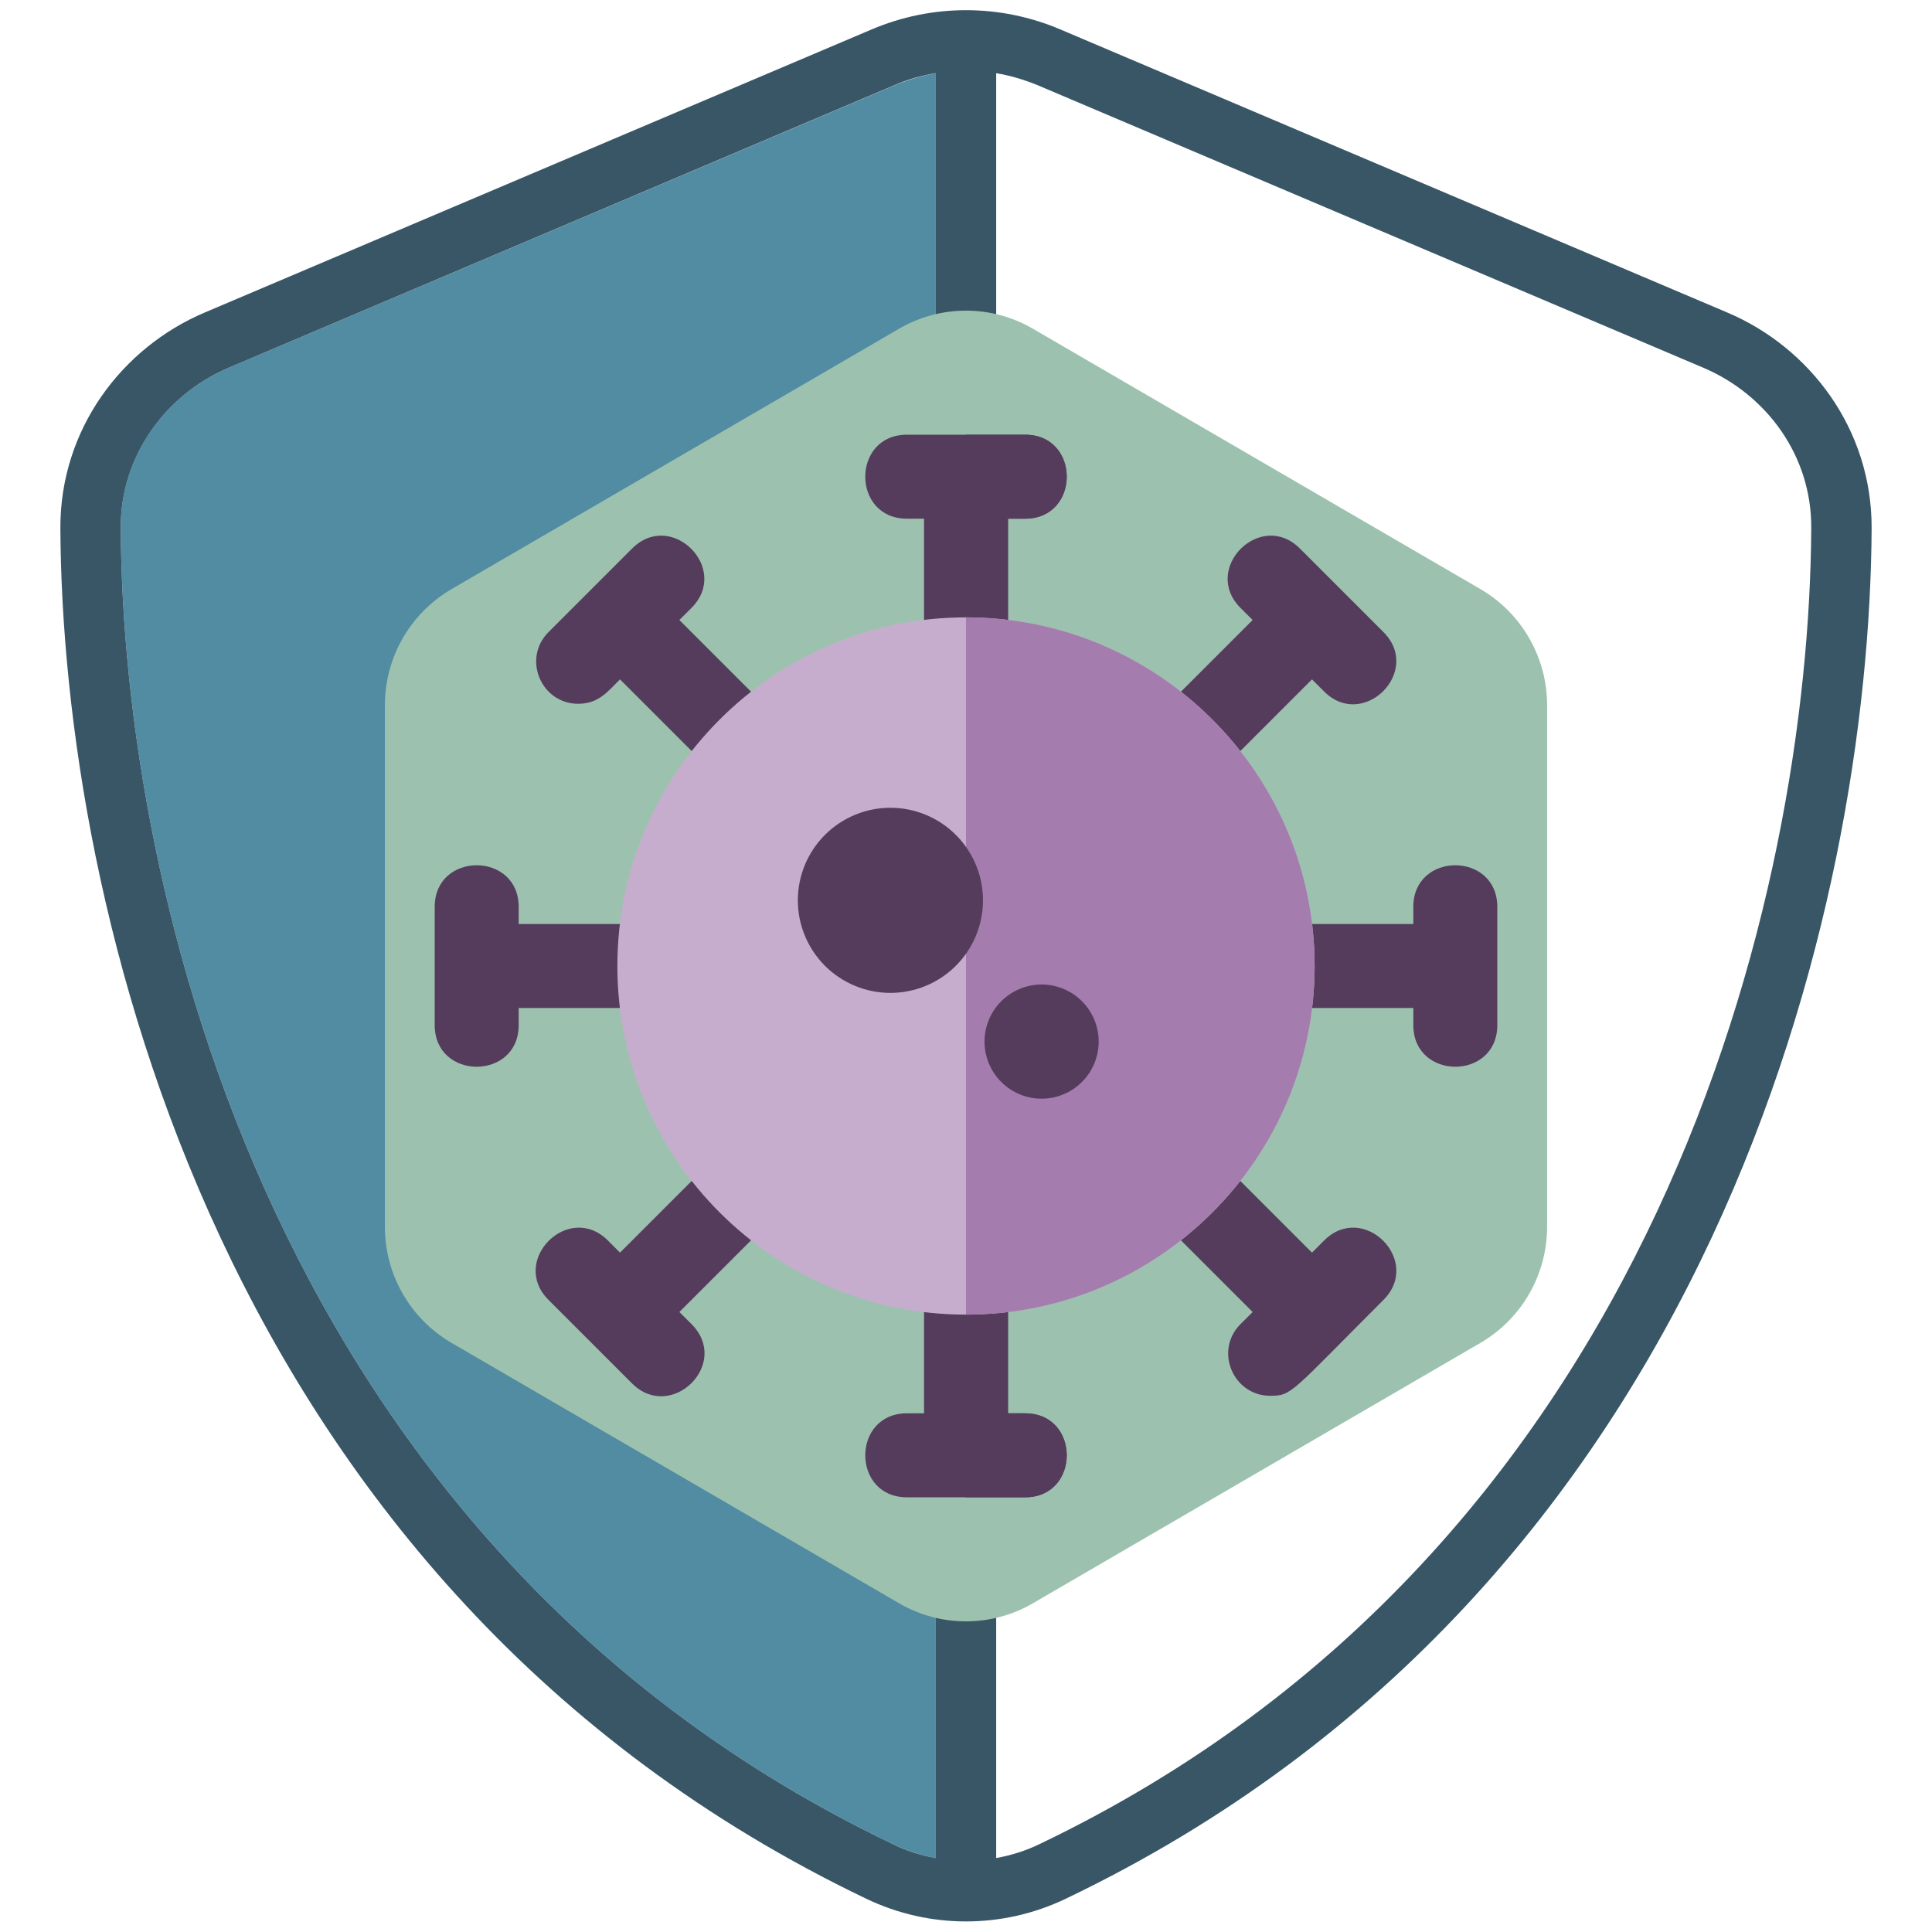 <svg xmlns="http://www.w3.org/2000/svg" xmlns:xlink="http://www.w3.org/1999/xlink" width="500" zoomAndPan="magnify" viewBox="0 0 375 375" height="500" preserveAspectRatio="xMidYMid meet" version="1.0"><defs><clipPath id="d2be74369f"><path d="M 74.707 60 L 300.293 60 L 300.293 315 L 74.707 315 Z M 74.707 60 " clip-rule="nonzero"/></clipPath><clipPath id="94619dd231"><path d="M 174.535 311.207 L 87.672 260.668 C 79.645 256 74.707 247.41 74.707 238.125 L 74.707 136.875 C 74.707 127.59 79.645 119 87.672 114.332 L 174.535 63.793 C 182.551 59.129 192.449 59.129 200.465 63.793 L 287.328 114.332 C 295.355 119 300.293 127.59 300.293 136.875 L 300.293 238.125 C 300.293 247.41 295.355 256 287.328 260.668 L 200.465 311.207 C 192.449 315.871 182.551 315.871 174.535 311.207 Z M 174.535 311.207 " clip-rule="nonzero"/></clipPath><clipPath id="c6c6da6205"><path d="M 238 167 L 290.625 167 L 290.625 208 L 238 208 Z M 238 167 " clip-rule="nonzero"/></clipPath><clipPath id="9e67b59997"><path d="M 167 84.375 L 208 84.375 L 208 137 L 167 137 Z M 167 84.375 " clip-rule="nonzero"/></clipPath><clipPath id="904902a1f6"><path d="M 167 238 L 208 238 L 208 290.625 L 167 290.625 Z M 167 238 " clip-rule="nonzero"/></clipPath><clipPath id="5ba9e80fdf"><path d="M 84.375 167 L 137 167 L 137 208 L 84.375 208 Z M 84.375 167 " clip-rule="nonzero"/></clipPath><clipPath id="ee42f1df23"><path d="M 187 238 L 208 238 L 208 290.625 L 187 290.625 Z M 187 238 " clip-rule="nonzero"/></clipPath><clipPath id="823453a6a8"><path d="M 187 84.375 L 208 84.375 L 208 137 L 187 137 Z M 187 84.375 " clip-rule="nonzero"/></clipPath></defs><path fill="#528ca3" d="M 23.438 102.465 C 23.805 173.219 52.953 300.367 173.289 357.934 C 176 359.254 178.785 360.133 181.641 360.645 L 181.641 14.207 C 179.004 14.648 176.367 15.453 173.805 16.48 L 44.312 71.41 C 32.152 76.609 23.363 88.402 23.438 102.465 Z M 23.438 102.465 " fill-opacity="1" fill-rule="nonzero"/><path fill="#385666" d="M 193.359 14.207 C 196.07 14.648 198.707 15.453 201.27 16.48 L 330.688 71.41 C 342.848 76.609 351.637 88.402 351.562 102.465 C 351.195 173.219 322.047 300.367 201.781 357.934 C 199.07 359.254 196.215 360.133 193.359 360.645 Z M 181.641 14.207 L 181.641 360.645 C 178.785 360.133 175.926 359.254 173.289 357.934 C 52.953 300.367 23.805 173.219 23.438 102.465 C 23.363 88.477 32.152 76.609 44.312 71.41 L 173.73 16.48 C 176.293 15.379 178.93 14.648 181.566 14.207 Z M 205.809 5.711 C 194.09 0.73 180.906 0.73 169.188 5.711 L 39.77 60.645 C 23.656 67.457 11.645 83.348 11.719 102.539 C 12.086 175.195 41.969 308.129 168.164 368.555 C 180.395 374.414 194.605 374.414 206.836 368.555 C 333.105 308.129 362.914 175.195 363.281 102.539 C 363.355 83.348 351.344 67.457 335.23 60.645 Z M 205.809 5.711 " fill-opacity="1" fill-rule="nonzero"/><g clip-path="url(#d2be74369f)"><g clip-path="url(#94619dd231)"><path fill="#9cc2af" d="M 300.293 56.25 L 300.293 318.848 L 74.707 318.848 L 74.707 56.25 Z M 300.293 56.25 " fill-opacity="1" fill-rule="nonzero"/></g></g><path fill="#563c5c" d="M 257.008 240.781 L 254.656 243.133 L 235.348 223.824 C 232.164 220.641 227.004 220.641 223.82 223.824 C 220.641 227.004 220.641 232.164 223.82 235.348 L 243.133 254.66 L 240.781 257.008 C 235.629 262.16 239.352 270.922 246.543 270.922 C 250.797 270.922 250.469 270.371 268.535 252.309 C 276.148 244.691 264.633 233.16 257.008 240.781 Z M 257.008 240.781 " fill-opacity="1" fill-rule="nonzero"/><g clip-path="url(#c6c6da6205)"><path fill="#563c5c" d="M 274.324 176.027 L 274.324 179.352 L 247.016 179.352 C 242.516 179.352 238.867 183 238.867 187.5 C 238.867 192 242.516 195.648 247.016 195.648 L 274.324 195.648 L 274.324 198.973 C 274.324 209.742 290.625 209.754 290.625 198.973 L 290.625 176.027 C 290.625 165.258 274.324 165.246 274.324 176.027 Z M 274.324 176.027 " fill-opacity="1" fill-rule="nonzero"/></g><path fill="#563c5c" d="M 235.348 151.176 L 254.656 131.867 L 257.008 134.219 C 264.613 141.82 276.145 130.301 268.535 122.691 C 254.527 108.688 283.281 137.441 252.309 106.465 C 244.695 98.852 233.156 110.367 240.781 117.992 L 243.133 120.344 L 223.824 139.652 C 220.641 142.836 220.641 147.996 223.824 151.18 C 227.004 154.359 232.164 154.359 235.348 151.176 Z M 235.348 151.176 " fill-opacity="1" fill-rule="nonzero"/><g clip-path="url(#9e67b59997)"><path fill="#563c5c" d="M 198.973 84.375 L 176.027 84.375 C 165.258 84.375 165.246 100.676 176.027 100.676 L 179.352 100.676 L 179.352 127.984 C 179.352 132.484 183 136.133 187.5 136.133 C 192 136.133 195.648 132.484 195.648 127.984 L 195.648 100.676 L 198.973 100.676 C 209.742 100.676 209.754 84.375 198.973 84.375 Z M 198.973 84.375 " fill-opacity="1" fill-rule="nonzero"/></g><g clip-path="url(#904902a1f6)"><path fill="#563c5c" d="M 198.973 274.324 L 195.648 274.324 L 195.648 247.016 C 195.648 242.516 192 238.867 187.5 238.867 C 183 238.867 179.352 242.516 179.352 247.016 L 179.352 274.324 L 176.027 274.324 C 165.258 274.324 165.246 290.625 176.027 290.625 L 198.973 290.625 C 209.742 290.625 209.754 274.324 198.973 274.324 Z M 198.973 274.324 " fill-opacity="1" fill-rule="nonzero"/></g><path fill="#563c5c" d="M 131.867 120.344 L 134.219 117.992 C 141.832 110.379 130.316 98.844 122.691 106.465 C 108.688 120.473 137.441 91.719 106.465 122.691 C 101.316 127.844 105.035 136.605 112.227 136.605 C 116.141 136.605 117.91 134.297 120.34 131.867 L 139.652 151.176 C 142.836 154.359 147.996 154.359 151.176 151.176 C 154.359 147.996 154.359 142.836 151.176 139.652 Z M 131.867 120.344 " fill-opacity="1" fill-rule="nonzero"/><g clip-path="url(#5ba9e80fdf)"><path fill="#563c5c" d="M 127.984 195.648 C 132.484 195.648 136.133 192 136.133 187.5 C 136.133 183 132.484 179.352 127.984 179.352 L 100.676 179.352 L 100.676 176.027 C 100.676 165.258 84.375 165.246 84.375 176.027 L 84.375 198.973 C 84.375 209.742 100.676 209.754 100.676 198.973 L 100.676 195.648 Z M 127.984 195.648 " fill-opacity="1" fill-rule="nonzero"/></g><path fill="#563c5c" d="M 139.652 223.824 L 120.344 243.133 L 117.992 240.781 C 110.379 233.168 98.84 244.684 106.465 252.309 C 120.473 266.312 91.719 237.559 122.691 268.535 C 130.246 276.086 141.938 264.727 134.219 257.008 L 131.867 254.656 L 151.176 235.348 C 154.359 232.164 154.359 227.004 151.176 223.82 C 147.996 220.641 142.836 220.641 139.652 223.824 Z M 139.652 223.824 " fill-opacity="1" fill-rule="nonzero"/><g clip-path="url(#ee42f1df23)"><path fill="#563c5c" d="M 198.973 274.324 L 195.648 274.324 L 195.648 247.016 C 195.648 242.516 192 238.867 187.5 238.867 L 187.5 290.625 L 198.973 290.625 C 209.742 290.625 209.754 274.324 198.973 274.324 Z M 198.973 274.324 " fill-opacity="1" fill-rule="nonzero"/></g><g clip-path="url(#823453a6a8)"><path fill="#563c5c" d="M 198.973 84.375 L 187.5 84.375 L 187.5 136.133 C 192 136.133 195.648 132.484 195.648 127.984 L 195.648 100.676 L 198.973 100.676 C 209.742 100.676 209.754 84.375 198.973 84.375 Z M 198.973 84.375 " fill-opacity="1" fill-rule="nonzero"/></g><path fill="#c6adce" d="M 187.5 255.168 C 150.188 255.168 119.832 224.812 119.832 187.5 C 119.832 150.188 150.188 119.832 187.5 119.832 C 224.812 119.832 255.168 150.188 255.168 187.5 C 255.168 224.812 224.812 255.168 187.5 255.168 Z M 187.5 255.168 " fill-opacity="1" fill-rule="nonzero"/><path fill="#563c5c" d="M 190.793 174.754 C 190.793 175.344 190.762 175.93 190.707 176.516 C 190.648 177.102 190.562 177.684 190.445 178.258 C 190.332 178.836 190.191 179.406 190.02 179.969 C 189.848 180.531 189.648 181.086 189.426 181.629 C 189.199 182.172 188.949 182.703 188.672 183.223 C 188.395 183.742 188.09 184.246 187.766 184.734 C 187.438 185.227 187.086 185.699 186.715 186.152 C 186.34 186.605 185.945 187.043 185.531 187.457 C 185.113 187.875 184.68 188.27 184.223 188.645 C 183.77 189.016 183.297 189.367 182.809 189.691 C 182.316 190.02 181.812 190.32 181.293 190.598 C 180.777 190.875 180.246 191.129 179.699 191.352 C 179.156 191.578 178.605 191.777 178.039 191.949 C 177.477 192.117 176.906 192.262 176.332 192.375 C 175.754 192.492 175.172 192.578 174.586 192.633 C 174 192.691 173.414 192.723 172.824 192.723 C 172.238 192.723 171.648 192.691 171.062 192.633 C 170.48 192.578 169.898 192.492 169.32 192.375 C 168.742 192.262 168.172 192.117 167.609 191.949 C 167.047 191.777 166.492 191.578 165.949 191.352 C 165.406 191.129 164.875 190.875 164.355 190.598 C 163.836 190.32 163.332 190.02 162.844 189.691 C 162.355 189.367 161.883 189.016 161.426 188.645 C 160.973 188.27 160.535 187.875 160.121 187.457 C 159.703 187.043 159.309 186.605 158.938 186.152 C 158.562 185.699 158.215 185.227 157.887 184.734 C 157.559 184.246 157.258 183.742 156.98 183.223 C 156.703 182.703 156.449 182.172 156.227 181.629 C 156 181.086 155.801 180.531 155.633 179.969 C 155.461 179.406 155.316 178.836 155.203 178.258 C 155.09 177.684 155.004 177.102 154.945 176.516 C 154.887 175.93 154.859 175.344 154.859 174.754 C 154.859 174.164 154.887 173.578 154.945 172.992 C 155.004 172.406 155.09 171.824 155.203 171.25 C 155.316 170.672 155.461 170.102 155.633 169.539 C 155.801 168.977 156 168.422 156.227 167.879 C 156.449 167.336 156.703 166.805 156.98 166.285 C 157.258 165.766 157.559 165.262 157.887 164.773 C 158.215 164.281 158.562 163.812 158.938 163.355 C 159.309 162.902 159.703 162.465 160.121 162.051 C 160.535 161.633 160.973 161.238 161.426 160.863 C 161.883 160.492 162.355 160.141 162.844 159.816 C 163.332 159.488 163.836 159.188 164.355 158.91 C 164.875 158.633 165.406 158.379 165.949 158.156 C 166.492 157.93 167.047 157.73 167.609 157.559 C 168.172 157.391 168.742 157.246 169.32 157.133 C 169.898 157.016 170.48 156.93 171.062 156.875 C 171.648 156.816 172.238 156.785 172.824 156.785 C 173.414 156.785 174 156.816 174.586 156.875 C 175.172 156.93 175.754 157.016 176.332 157.133 C 176.906 157.246 177.477 157.391 178.039 157.559 C 178.605 157.73 179.156 157.93 179.699 158.156 C 180.246 158.379 180.777 158.633 181.293 158.91 C 181.812 159.188 182.316 159.488 182.809 159.816 C 183.297 160.141 183.77 160.492 184.223 160.863 C 184.68 161.238 185.113 161.633 185.531 162.051 C 185.945 162.465 186.34 162.902 186.715 163.355 C 187.086 163.812 187.438 164.281 187.766 164.773 C 188.09 165.262 188.395 165.766 188.672 166.285 C 188.949 166.805 189.199 167.336 189.426 167.879 C 189.648 168.422 189.848 168.977 190.02 169.539 C 190.191 170.102 190.332 170.672 190.445 171.25 C 190.562 171.824 190.648 172.406 190.707 172.992 C 190.762 173.578 190.793 174.164 190.793 174.754 Z M 190.793 174.754 " fill-opacity="1" fill-rule="nonzero"/><path fill="#a47dae" d="M 187.5 119.832 L 187.5 255.168 C 224.812 255.168 255.168 224.812 255.168 187.5 C 255.168 150.188 224.812 119.832 187.5 119.832 Z M 187.5 119.832 " fill-opacity="1" fill-rule="nonzero"/><path fill="#563c5c" d="M 187.5 164.387 L 187.5 185.117 C 189.574 182.188 190.797 178.613 190.797 174.75 C 190.793 170.891 189.574 167.316 187.5 164.387 Z M 187.5 164.387 " fill-opacity="1" fill-rule="nonzero"/><path fill="#563c5c" d="M 213.254 202.176 C 213.254 202.902 213.184 203.621 213.043 204.336 C 212.898 205.051 212.691 205.742 212.41 206.414 C 212.133 207.086 211.793 207.727 211.387 208.332 C 210.984 208.934 210.523 209.496 210.008 210.008 C 209.496 210.523 208.934 210.984 208.332 211.387 C 207.727 211.793 207.086 212.133 206.414 212.41 C 205.742 212.691 205.051 212.898 204.336 213.043 C 203.621 213.184 202.902 213.254 202.176 213.254 C 201.445 213.254 200.727 213.184 200.012 213.043 C 199.301 212.898 198.605 212.691 197.934 212.41 C 197.262 212.133 196.625 211.793 196.02 211.387 C 195.414 210.984 194.855 210.523 194.34 210.008 C 193.824 209.496 193.367 208.934 192.961 208.332 C 192.559 207.727 192.215 207.086 191.938 206.414 C 191.66 205.742 191.449 205.051 191.305 204.336 C 191.164 203.621 191.094 202.902 191.094 202.176 C 191.094 201.445 191.164 200.727 191.305 200.012 C 191.449 199.301 191.66 198.605 191.938 197.934 C 192.215 197.262 192.559 196.625 192.961 196.02 C 193.367 195.414 193.824 194.855 194.34 194.34 C 194.855 193.824 195.414 193.367 196.02 192.961 C 196.625 192.559 197.262 192.215 197.934 191.938 C 198.605 191.66 199.301 191.449 200.012 191.305 C 200.727 191.164 201.445 191.094 202.176 191.094 C 202.902 191.094 203.621 191.164 204.336 191.305 C 205.051 191.449 205.742 191.66 206.414 191.938 C 207.086 192.215 207.727 192.559 208.332 192.961 C 208.934 193.367 209.496 193.824 210.008 194.34 C 210.523 194.855 210.984 195.414 211.387 196.02 C 211.793 196.625 212.133 197.262 212.41 197.934 C 212.691 198.605 212.898 199.301 213.043 200.012 C 213.184 200.727 213.254 201.445 213.254 202.176 Z M 213.254 202.176 " fill-opacity="1" fill-rule="nonzero"/></svg>